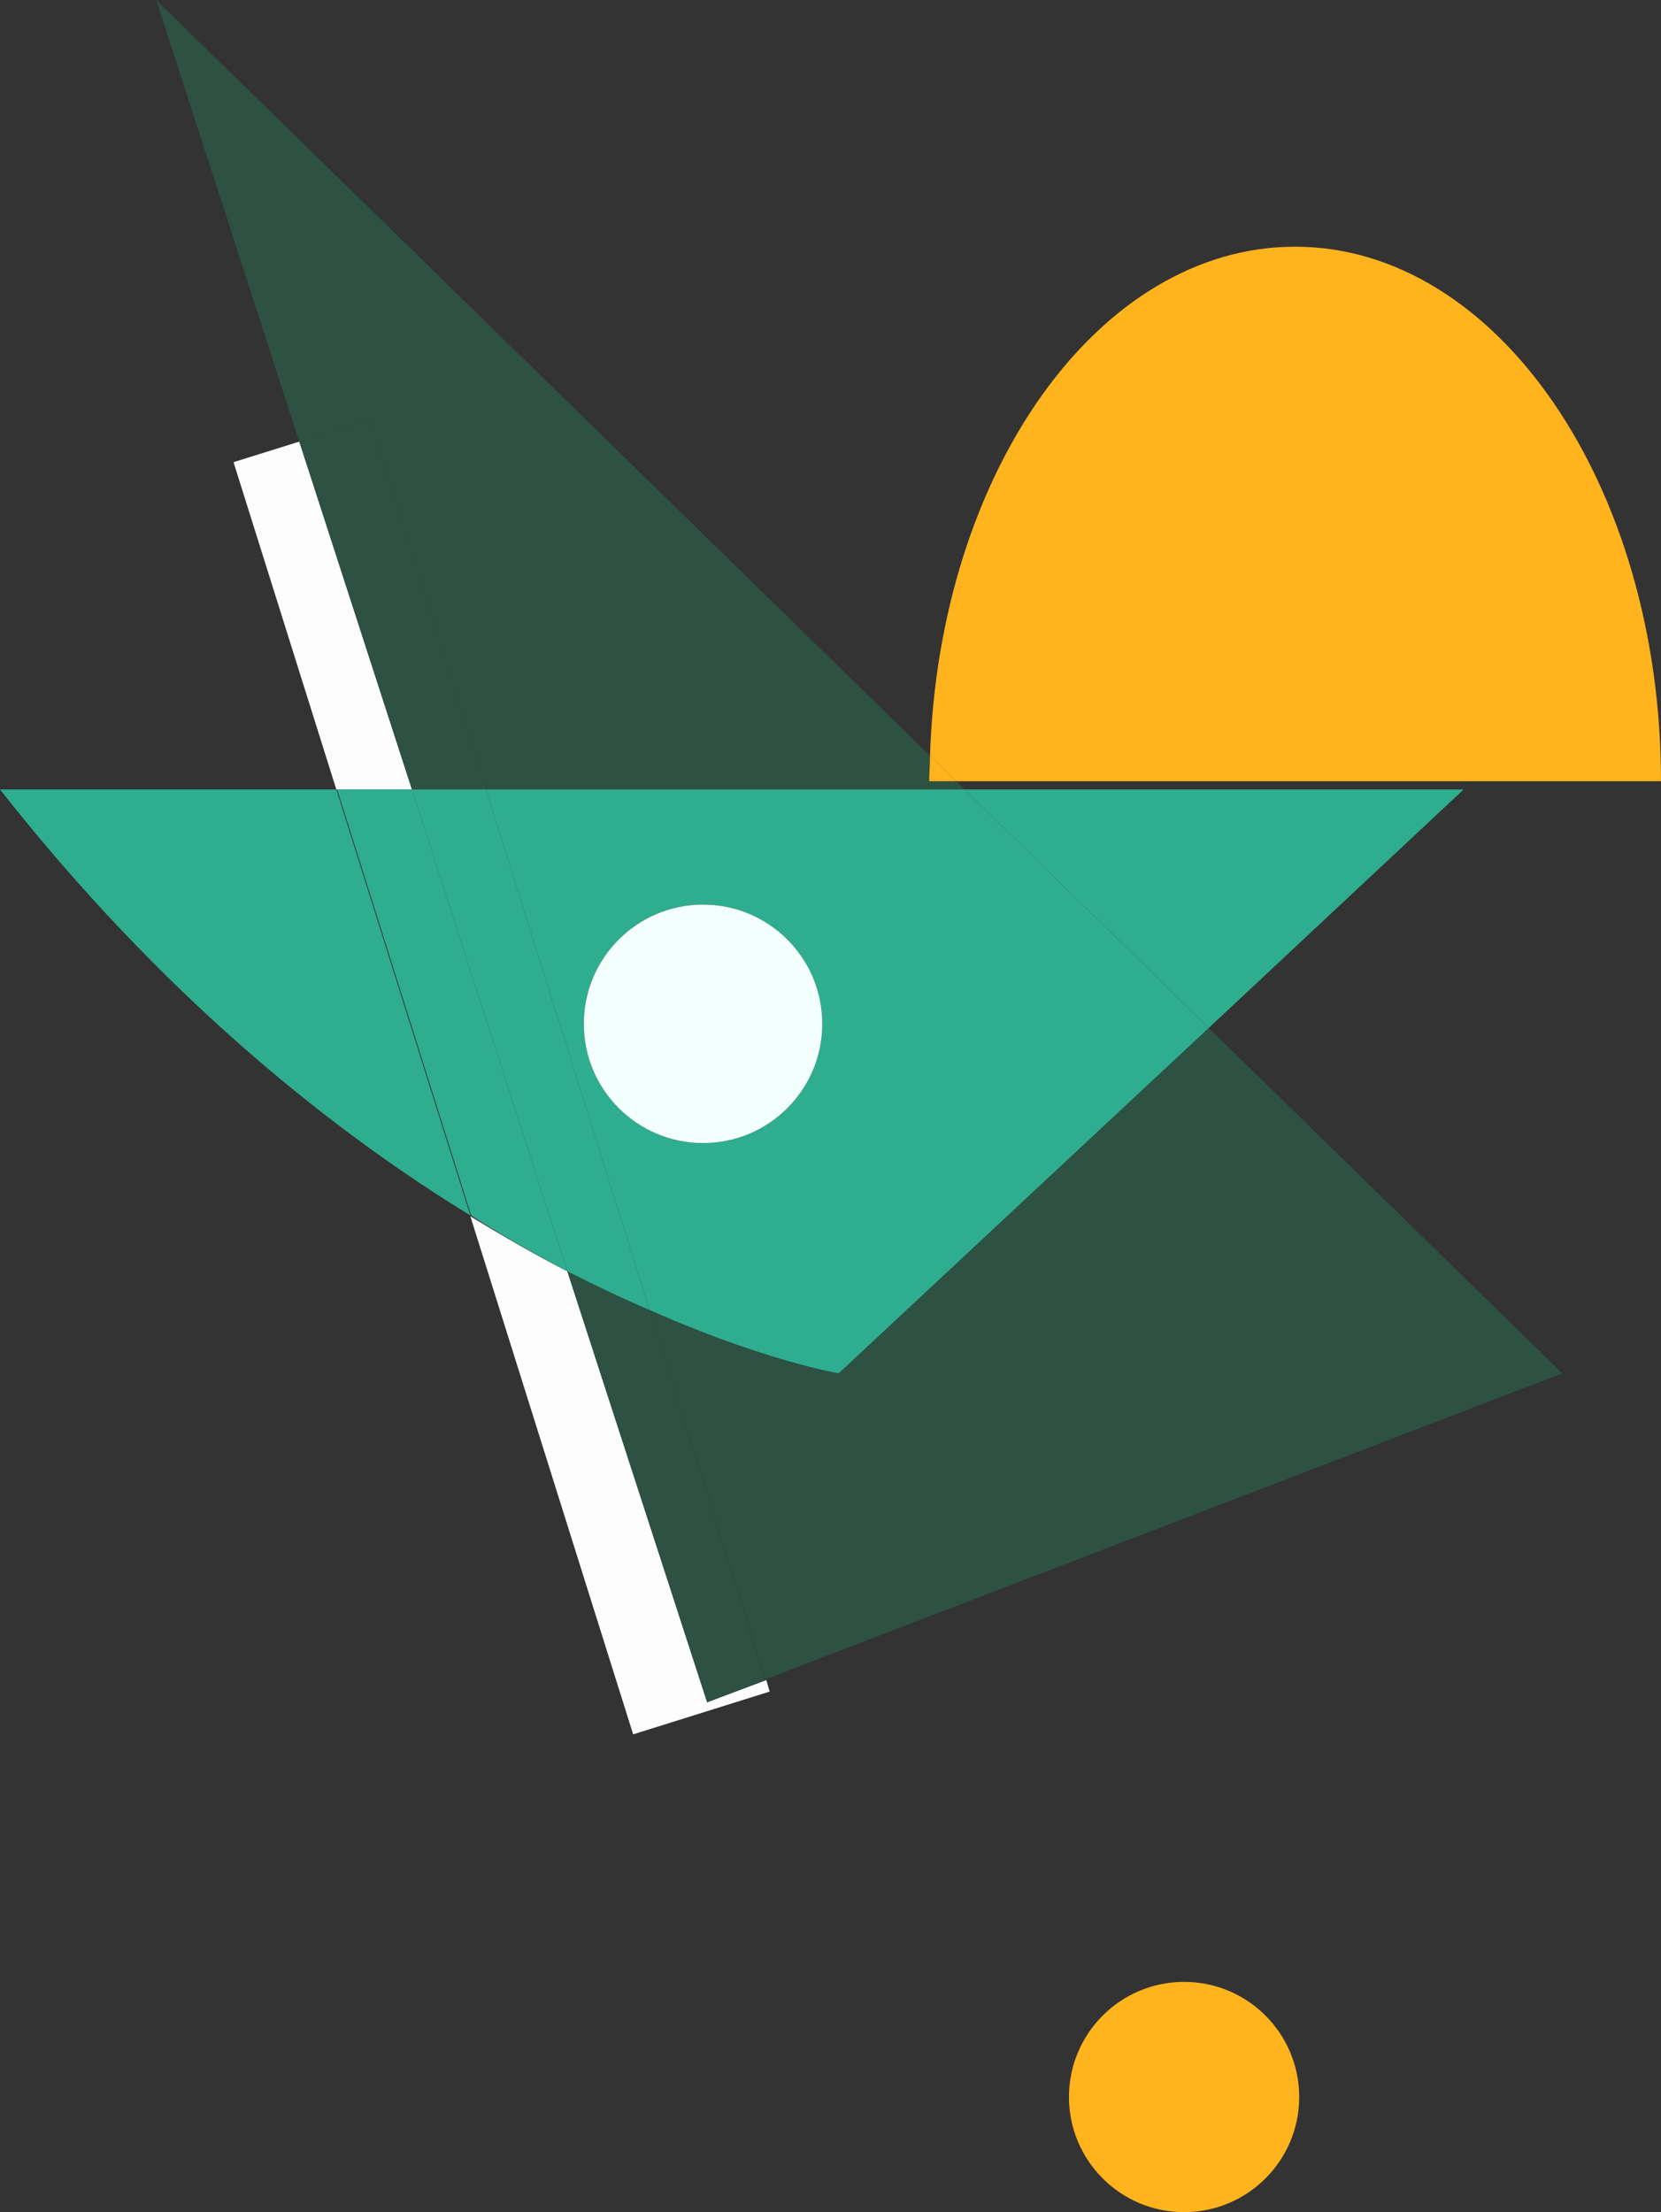 <svg xmlns="http://www.w3.org/2000/svg" viewBox="0 0 202 269"><rect x="0" y="0" width="202" height="269" fill="#333333" stroke="none"/><defs><style>.cls-1{fill:#fcfcfc;}.cls-2{fill:#2d5142;}.cls-3{fill:#ffb41d;}.cls-4{fill:#2fad8f;}.cls-5{fill:#f3fffc;}</style></defs><title>Asset 1</title><g id="Layer_2" data-name="Layer 2"><g id="Layer_1-2" data-name="Layer 1"><polygon class="cls-1" points="36.4 53.7 28.4 56.2 40.9 96 50.1 96 36.4 53.7"/><path class="cls-1" d="M69,154.6c-3.7-1.9-7.7-4.2-11.8-6.7l19.8,63,16.6-5.2-.4-1.4L86,207Z"/><path class="cls-2" d="M102,167s-9-1.5-23-7.7l14.1,44.9L190,167l-43-42Z"/><path class="cls-2" d="M59.1,96h58.2l-1-1H113c0-1.1,0-2.1.1-3.1L19,0,36.4,53.7,45,51Z"/><polygon class="cls-2" points="59.1 96 45 51 36.4 53.7 50.1 96 59.1 96"/><path class="cls-2" d="M69,154.6,86,207l7.1-2.7L79,159.3C75.9,158,72.6,156.4,69,154.6Z"/><circle class="cls-3" cx="144" cy="255" r="14"/><path class="cls-4" d="M0,96c19.6,24.9,39.9,41.2,57.2,51.8L40.9,96Z"/><polygon class="cls-4" points="178 96 117.3 96 147 125 178 96"/><path class="cls-4" d="M50.1,96H41l16.3,51.8c4,2.6,8,4.8,11.7,6.8Z"/><path class="cls-4" d="M79,159.3c14,6.2,23,7.7,23,7.7l45-42L117.3,96H59.1ZM85.5,110A14.5,14.5,0,1,1,71,124.5,14.51,14.51,0,0,1,85.5,110Z"/><path class="cls-4" d="M50.1,96,69,154.6c3.6,1.8,6.9,3.4,10,4.7L59.1,96Z"/><circle class="cls-5" cx="85.5" cy="124.5" r="14.5"/><path class="cls-3" d="M202,95c0-35.9-19.9-65-44.5-65-23.9,0-43.3,27.4-44.4,61.9l3.2,3.1Z"/><path class="cls-3" d="M116.3,95l-3.2-3.1c0,1-.1,2.1-.1,3.1Z"/></g></g></svg>